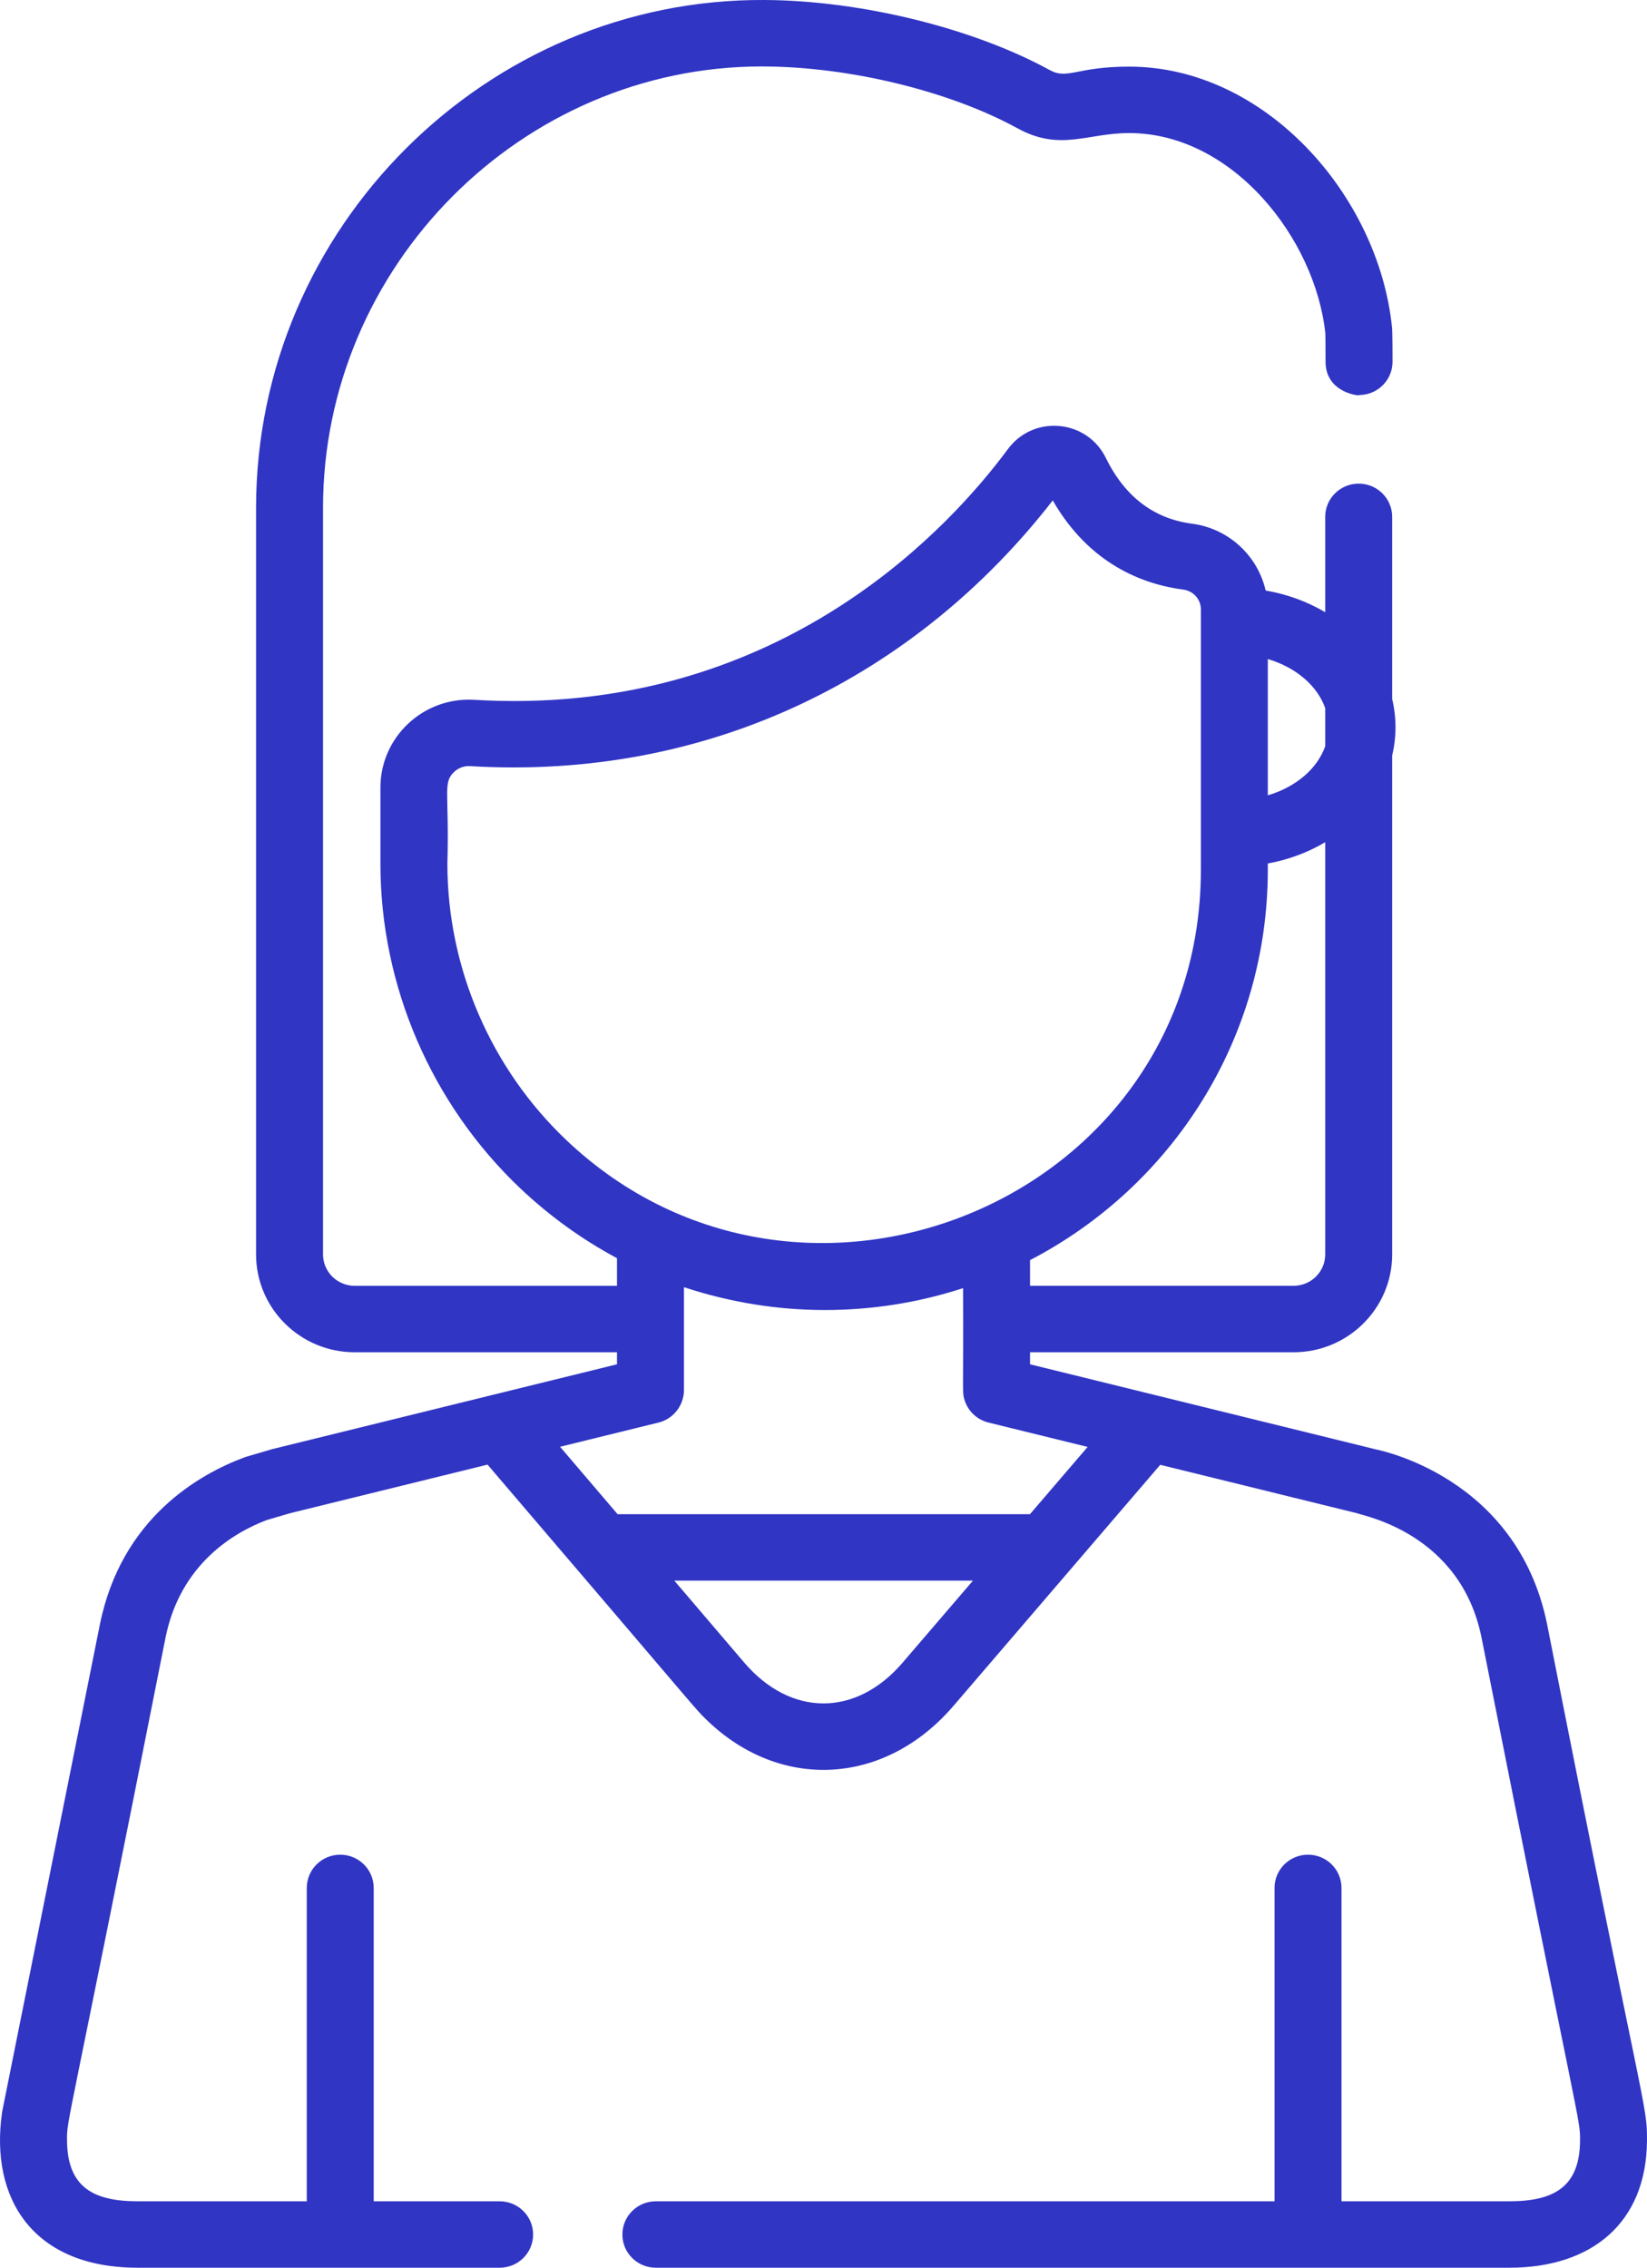 <svg width="61" height="84" viewBox="0 0 61 84" fill="none" xmlns="http://www.w3.org/2000/svg">
<path d="M57.303 60.179C56.188 54.633 50.947 53.689 50.931 53.681V53.681C50.874 53.665 51.411 53.799 38.149 50.535V50.089H47.912C49.924 50.089 51.562 48.463 51.562 46.466V27.981C51.726 27.294 51.726 26.58 51.562 25.891V19.145C51.562 18.465 51.006 17.914 50.322 17.914C49.637 17.914 49.082 18.465 49.082 19.145V22.677C48.428 22.289 47.68 22.011 46.875 21.873C46.584 20.59 45.511 19.577 44.15 19.399C42.732 19.214 41.657 18.393 40.956 16.96C40.627 16.289 39.984 15.848 39.236 15.78C38.486 15.713 37.777 16.031 37.333 16.631C35.202 19.51 29.278 25.967 19.049 25.967C18.27 25.967 17.743 25.93 17.559 25.922C15.679 25.81 14.09 27.301 14.09 29.171V31.998C14.09 36.517 15.979 40.899 19.271 44.019C20.363 45.053 21.568 45.917 22.852 46.605V47.628H13.134C12.489 47.628 11.964 47.106 11.964 46.466V18.813C11.964 9.848 19.327 2.461 28.221 2.461C28.25 2.461 28.278 2.461 28.307 2.462C31.494 2.479 35.173 3.377 37.68 4.75C39.269 5.621 40.251 4.929 41.82 4.929C45.65 4.929 48.719 8.838 49.087 12.355C49.089 12.406 49.095 12.613 49.095 13.403C49.096 14.591 50.448 14.682 50.336 14.632C51.021 14.632 51.575 14.08 51.575 13.401C51.574 13.182 51.576 12.325 51.556 12.126C51.057 7.231 46.851 2.468 41.82 2.468C39.855 2.468 39.549 2.962 38.878 2.595C36.035 1.038 31.891 0.019 28.32 0C18.029 -0.066 9.484 8.445 9.484 18.813V46.466C9.484 48.464 11.122 50.089 13.134 50.089H22.852V50.535L10.121 53.668C10.104 53.672 10.088 53.677 10.071 53.681L9.141 53.954C9.113 53.962 9.085 53.971 9.058 53.981C7.398 54.596 4.495 56.219 3.698 60.18C-0.075 78.995 0.084 78.191 0.075 78.256C-0.38 81.447 1.23 83.999 5.101 83.999H18.506C19.191 83.999 19.745 83.449 19.745 82.769C19.745 82.089 19.191 81.538 18.506 81.538H13.841V69.931C13.841 69.251 13.286 68.7 12.601 68.7C11.917 68.7 11.362 69.251 11.362 69.931V81.538H5.101C3.454 81.538 2.498 81.012 2.482 79.295C2.475 78.457 2.442 79.273 6.13 60.661C6.685 57.901 8.704 56.748 9.886 56.302L10.746 56.05L18.057 54.251C26.19 63.763 25.709 63.259 26.179 63.714C28.893 66.343 32.767 66.157 35.316 63.185L42.972 54.258L50.255 56.05C50.466 56.146 54.092 56.779 54.872 60.66C58.528 79.112 58.527 78.453 58.52 79.294C58.508 80.976 57.591 81.538 55.901 81.538H49.685V69.931C49.685 69.251 49.13 68.7 48.445 68.7C47.76 68.7 47.205 69.251 47.205 69.931V81.538H24.291C23.606 81.538 23.051 82.089 23.051 82.769C23.051 83.449 23.606 83.999 24.291 83.999H55.901C58.964 83.999 60.971 82.327 60.999 79.313C61.01 77.906 60.925 78.579 57.303 60.179ZM46.956 24.412C47.991 24.718 48.789 25.395 49.082 26.231V27.641C48.789 28.478 47.991 29.155 46.956 29.46V24.412ZM46.956 32.212V31.985C47.731 31.843 48.45 31.571 49.082 31.196V46.466C49.082 47.106 48.557 47.627 47.912 47.627H38.149V46.676C43.405 43.948 46.956 38.487 46.956 32.212ZM20.983 42.238C18.178 39.58 16.57 35.848 16.57 31.998C16.643 29.318 16.391 28.994 16.822 28.591C16.974 28.448 17.179 28.365 17.41 28.378C26.299 28.91 33.944 25.031 38.991 18.536C40.352 20.908 42.348 21.647 43.828 21.84C44.197 21.888 44.477 22.201 44.477 22.569C44.477 25.974 44.477 28.832 44.477 32.212C44.477 44.457 29.71 50.507 20.983 42.238ZM33.428 61.589C31.701 63.603 29.283 63.598 27.56 61.579L24.974 58.548H36.036L33.428 61.589ZM38.147 56.087H22.873L20.743 53.59L24.391 52.693C24.944 52.557 25.332 52.052 25.332 51.486L25.332 47.679C28.743 48.807 32.346 48.795 35.67 47.714C35.693 51.647 35.617 51.557 35.739 51.904C35.874 52.288 36.196 52.59 36.611 52.693L40.283 53.596L38.147 56.087Z" fill="#3035C4"/>
</svg>
